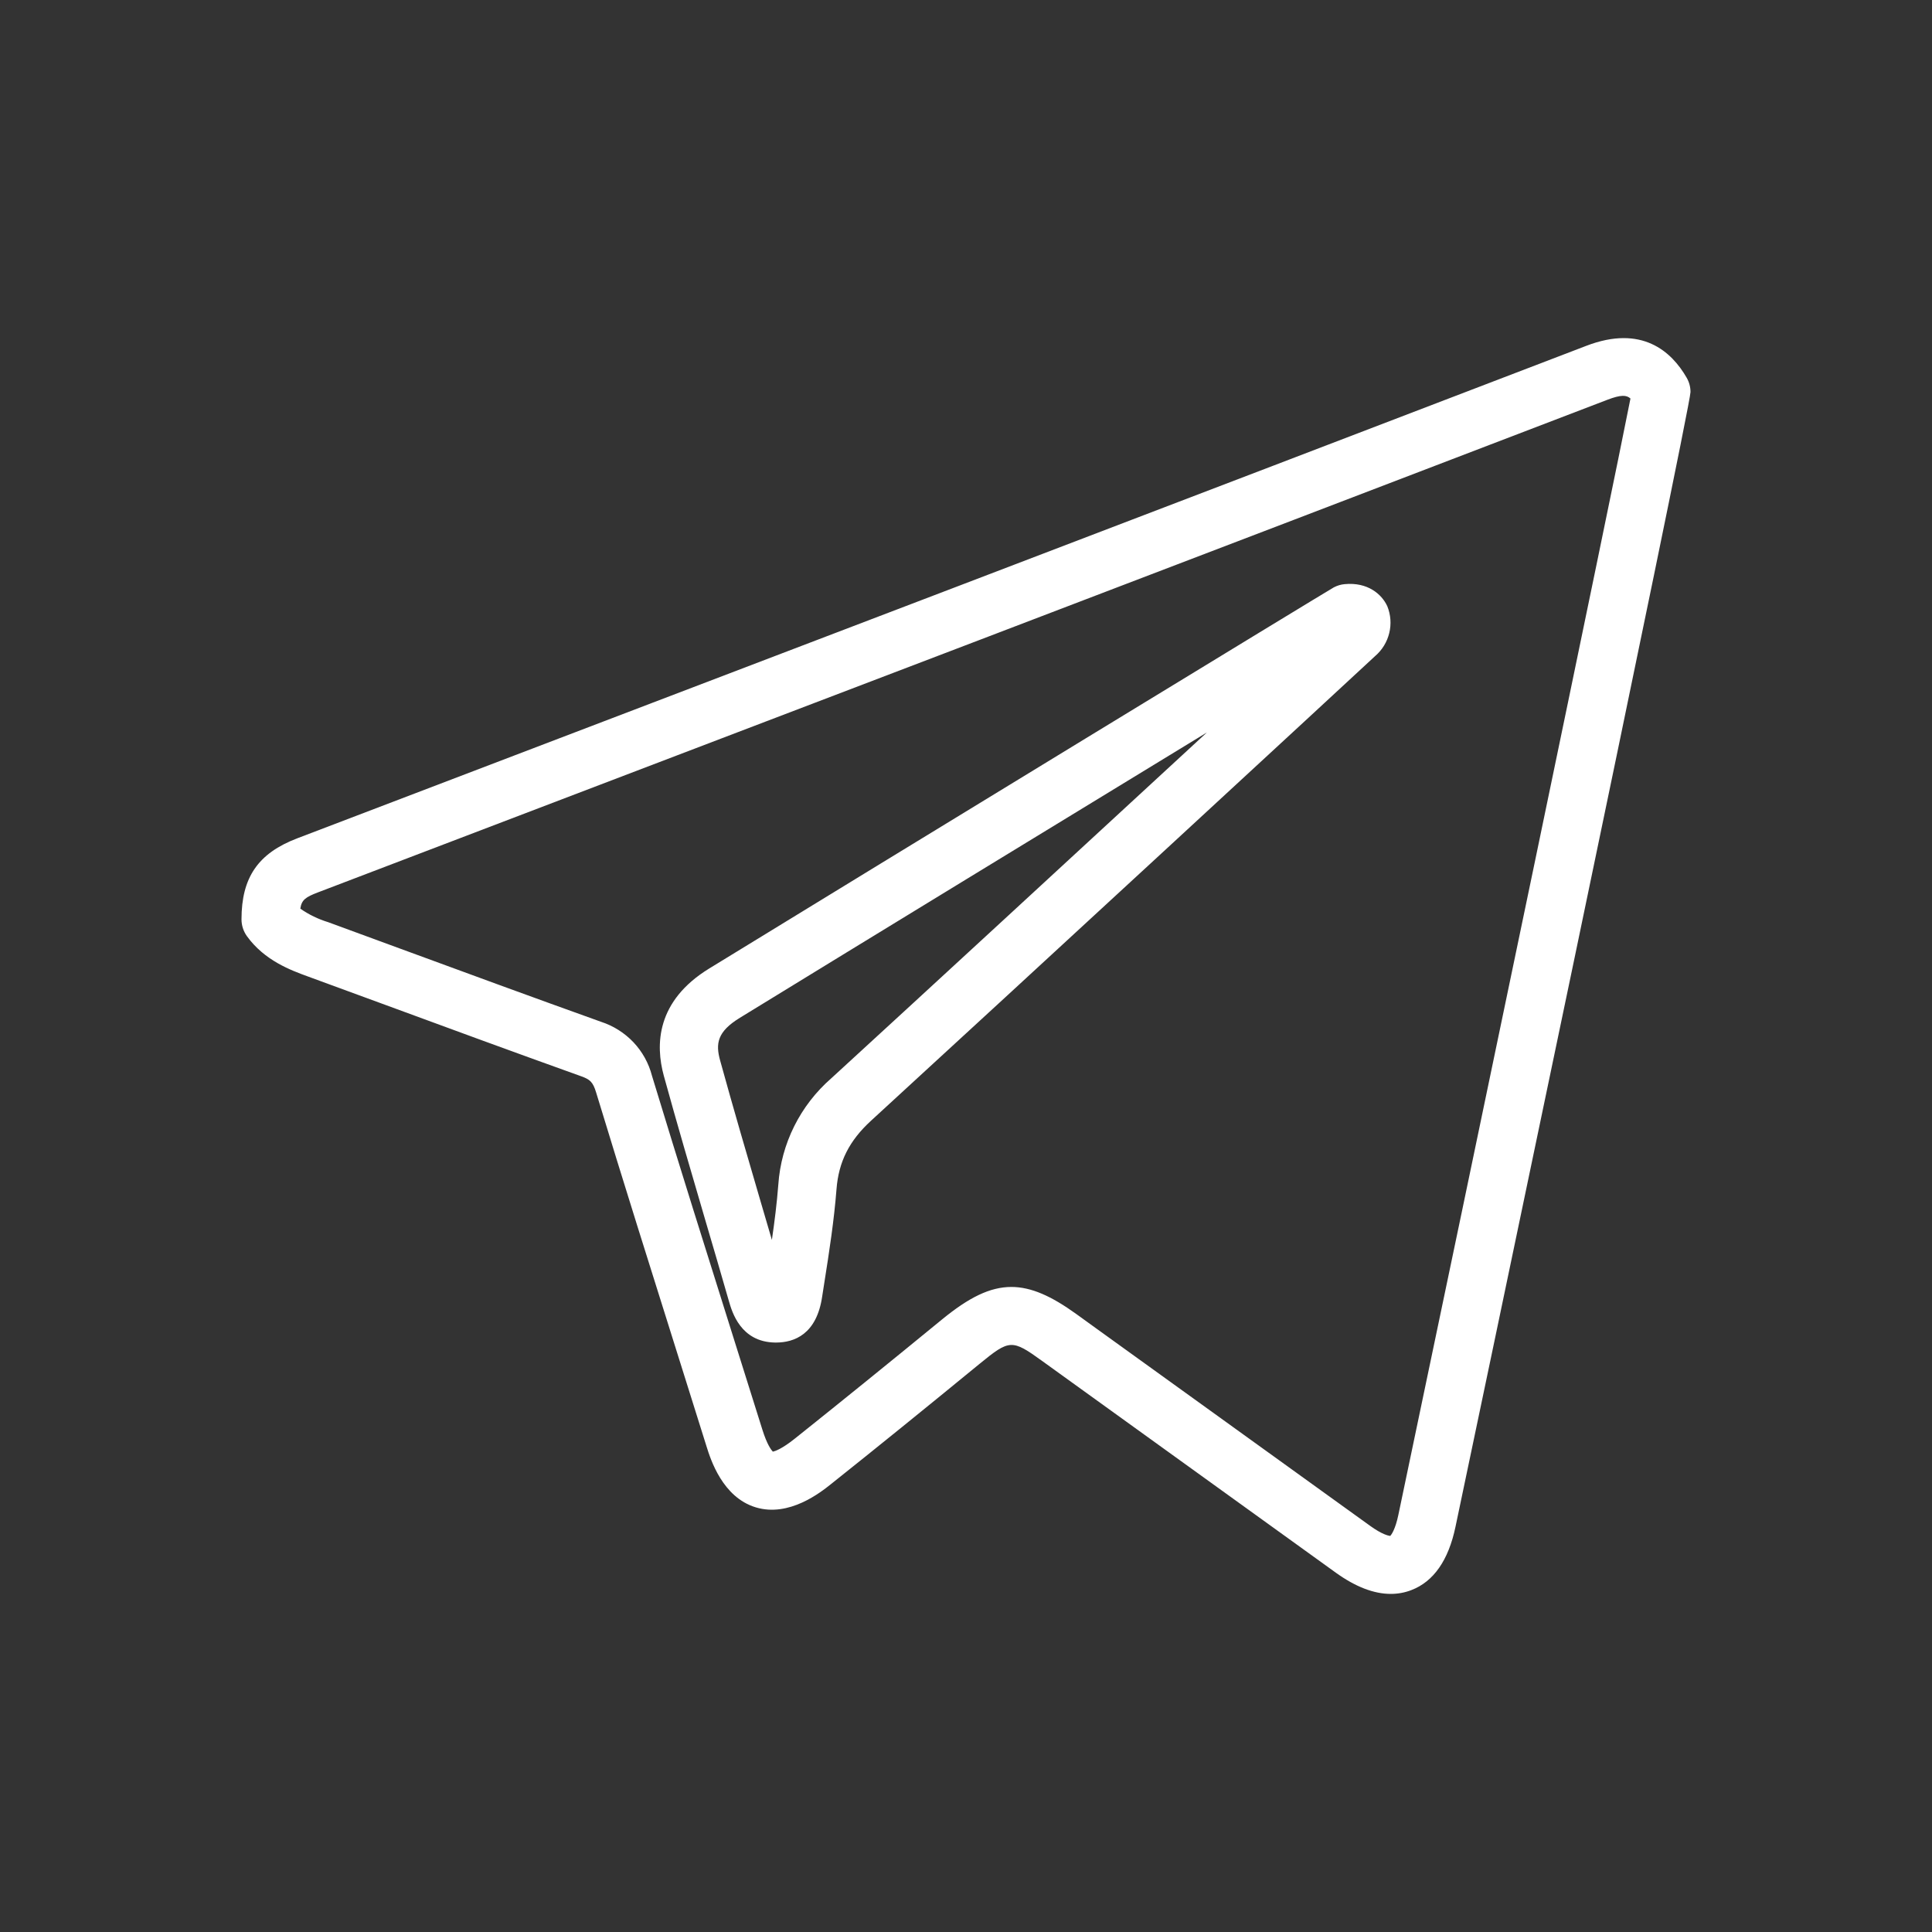 <svg width="40" height="40" viewBox="0 0 40 40" fill="none" xmlns="http://www.w3.org/2000/svg">
<rect x="0" y="0" width="40" height="40" fill="#333333" stroke="none"/>
<path d="M28.794 33C28.444 33 28.063 32.853 27.657 32.561C25.764 31.198 23.872 29.834 21.981 28.469L21.572 28.174C20.951 27.726 20.902 27.728 20.282 28.236C19.156 29.159 18.151 29.973 17.208 30.724C16.993 30.896 16.338 31.418 15.647 31.208C14.958 31 14.711 30.212 14.63 29.953C14.44 29.345 14.249 28.738 14.058 28.131C13.49 26.326 12.902 24.46 12.342 22.618C12.276 22.4 12.214 22.348 12.033 22.283C10.634 21.782 9.217 21.261 7.847 20.757C7.357 20.578 6.867 20.398 6.378 20.218C6.019 20.087 5.477 19.888 5.112 19.382C5.039 19.28 5 19.158 5 19.034C5 18.166 5.345 17.665 6.153 17.357C15.646 13.736 24.207 10.47 32.845 7.159C33.992 6.719 34.608 7.276 34.921 7.821C34.973 7.911 35 8.013 35 8.117C35 8.444 30.183 31.38 30.134 31.612C29.989 32.304 29.681 32.745 29.221 32.921C29.085 32.974 28.94 33 28.794 33ZM20.939 26.645C21.349 26.645 21.767 26.833 22.283 27.205L22.691 27.5C24.583 28.864 26.475 30.228 28.367 31.591C28.615 31.77 28.746 31.796 28.784 31.8C28.809 31.772 28.888 31.665 28.951 31.367C30.435 24.3 33.379 10.187 33.757 8.251C33.675 8.176 33.558 8.17 33.279 8.277C24.64 11.588 16.079 14.855 6.585 18.475C6.328 18.573 6.244 18.63 6.218 18.813C6.394 18.936 6.589 19.03 6.795 19.093C7.285 19.273 7.775 19.453 8.265 19.633C9.633 20.136 11.048 20.655 12.443 21.155C12.699 21.238 12.93 21.384 13.115 21.579C13.299 21.774 13.431 22.012 13.498 22.271C14.056 24.108 14.643 25.971 15.21 27.773C15.401 28.381 15.592 28.988 15.783 29.596C15.881 29.91 15.969 30.022 16.001 30.055C16.047 30.045 16.186 30 16.451 29.789C17.389 29.041 18.39 28.23 19.512 27.311C20.057 26.866 20.494 26.645 20.939 26.645ZM16.065 27.796H16.049C15.335 27.786 15.157 27.167 15.09 26.934C14.928 26.372 14.765 25.811 14.599 25.25C14.314 24.277 14.018 23.271 13.744 22.274C13.567 21.632 13.586 20.725 14.683 20.052C18.373 17.789 27.496 12.224 27.615 12.161C27.685 12.124 27.761 12.101 27.84 12.094C28.316 12.049 28.608 12.301 28.723 12.552C28.794 12.728 28.808 12.922 28.763 13.106C28.718 13.291 28.617 13.457 28.473 13.581C27.901 14.115 20.935 20.544 18.034 23.203C17.583 23.616 17.363 24.053 17.319 24.62C17.268 25.271 17.168 25.918 17.069 26.543L17.023 26.838C16.909 27.627 16.443 27.796 16.065 27.796H16.065ZM24.987 15.165C22.093 16.929 17.91 19.482 15.319 21.072C14.849 21.36 14.812 21.606 14.91 21.958C15.182 22.945 15.475 23.946 15.759 24.915C15.833 25.167 15.907 25.419 15.981 25.671C16.037 25.289 16.085 24.905 16.114 24.528C16.172 23.677 16.568 22.884 17.214 22.322C19.059 20.632 22.546 17.417 24.987 15.165H24.987Z" fill="white"/>
</svg>
